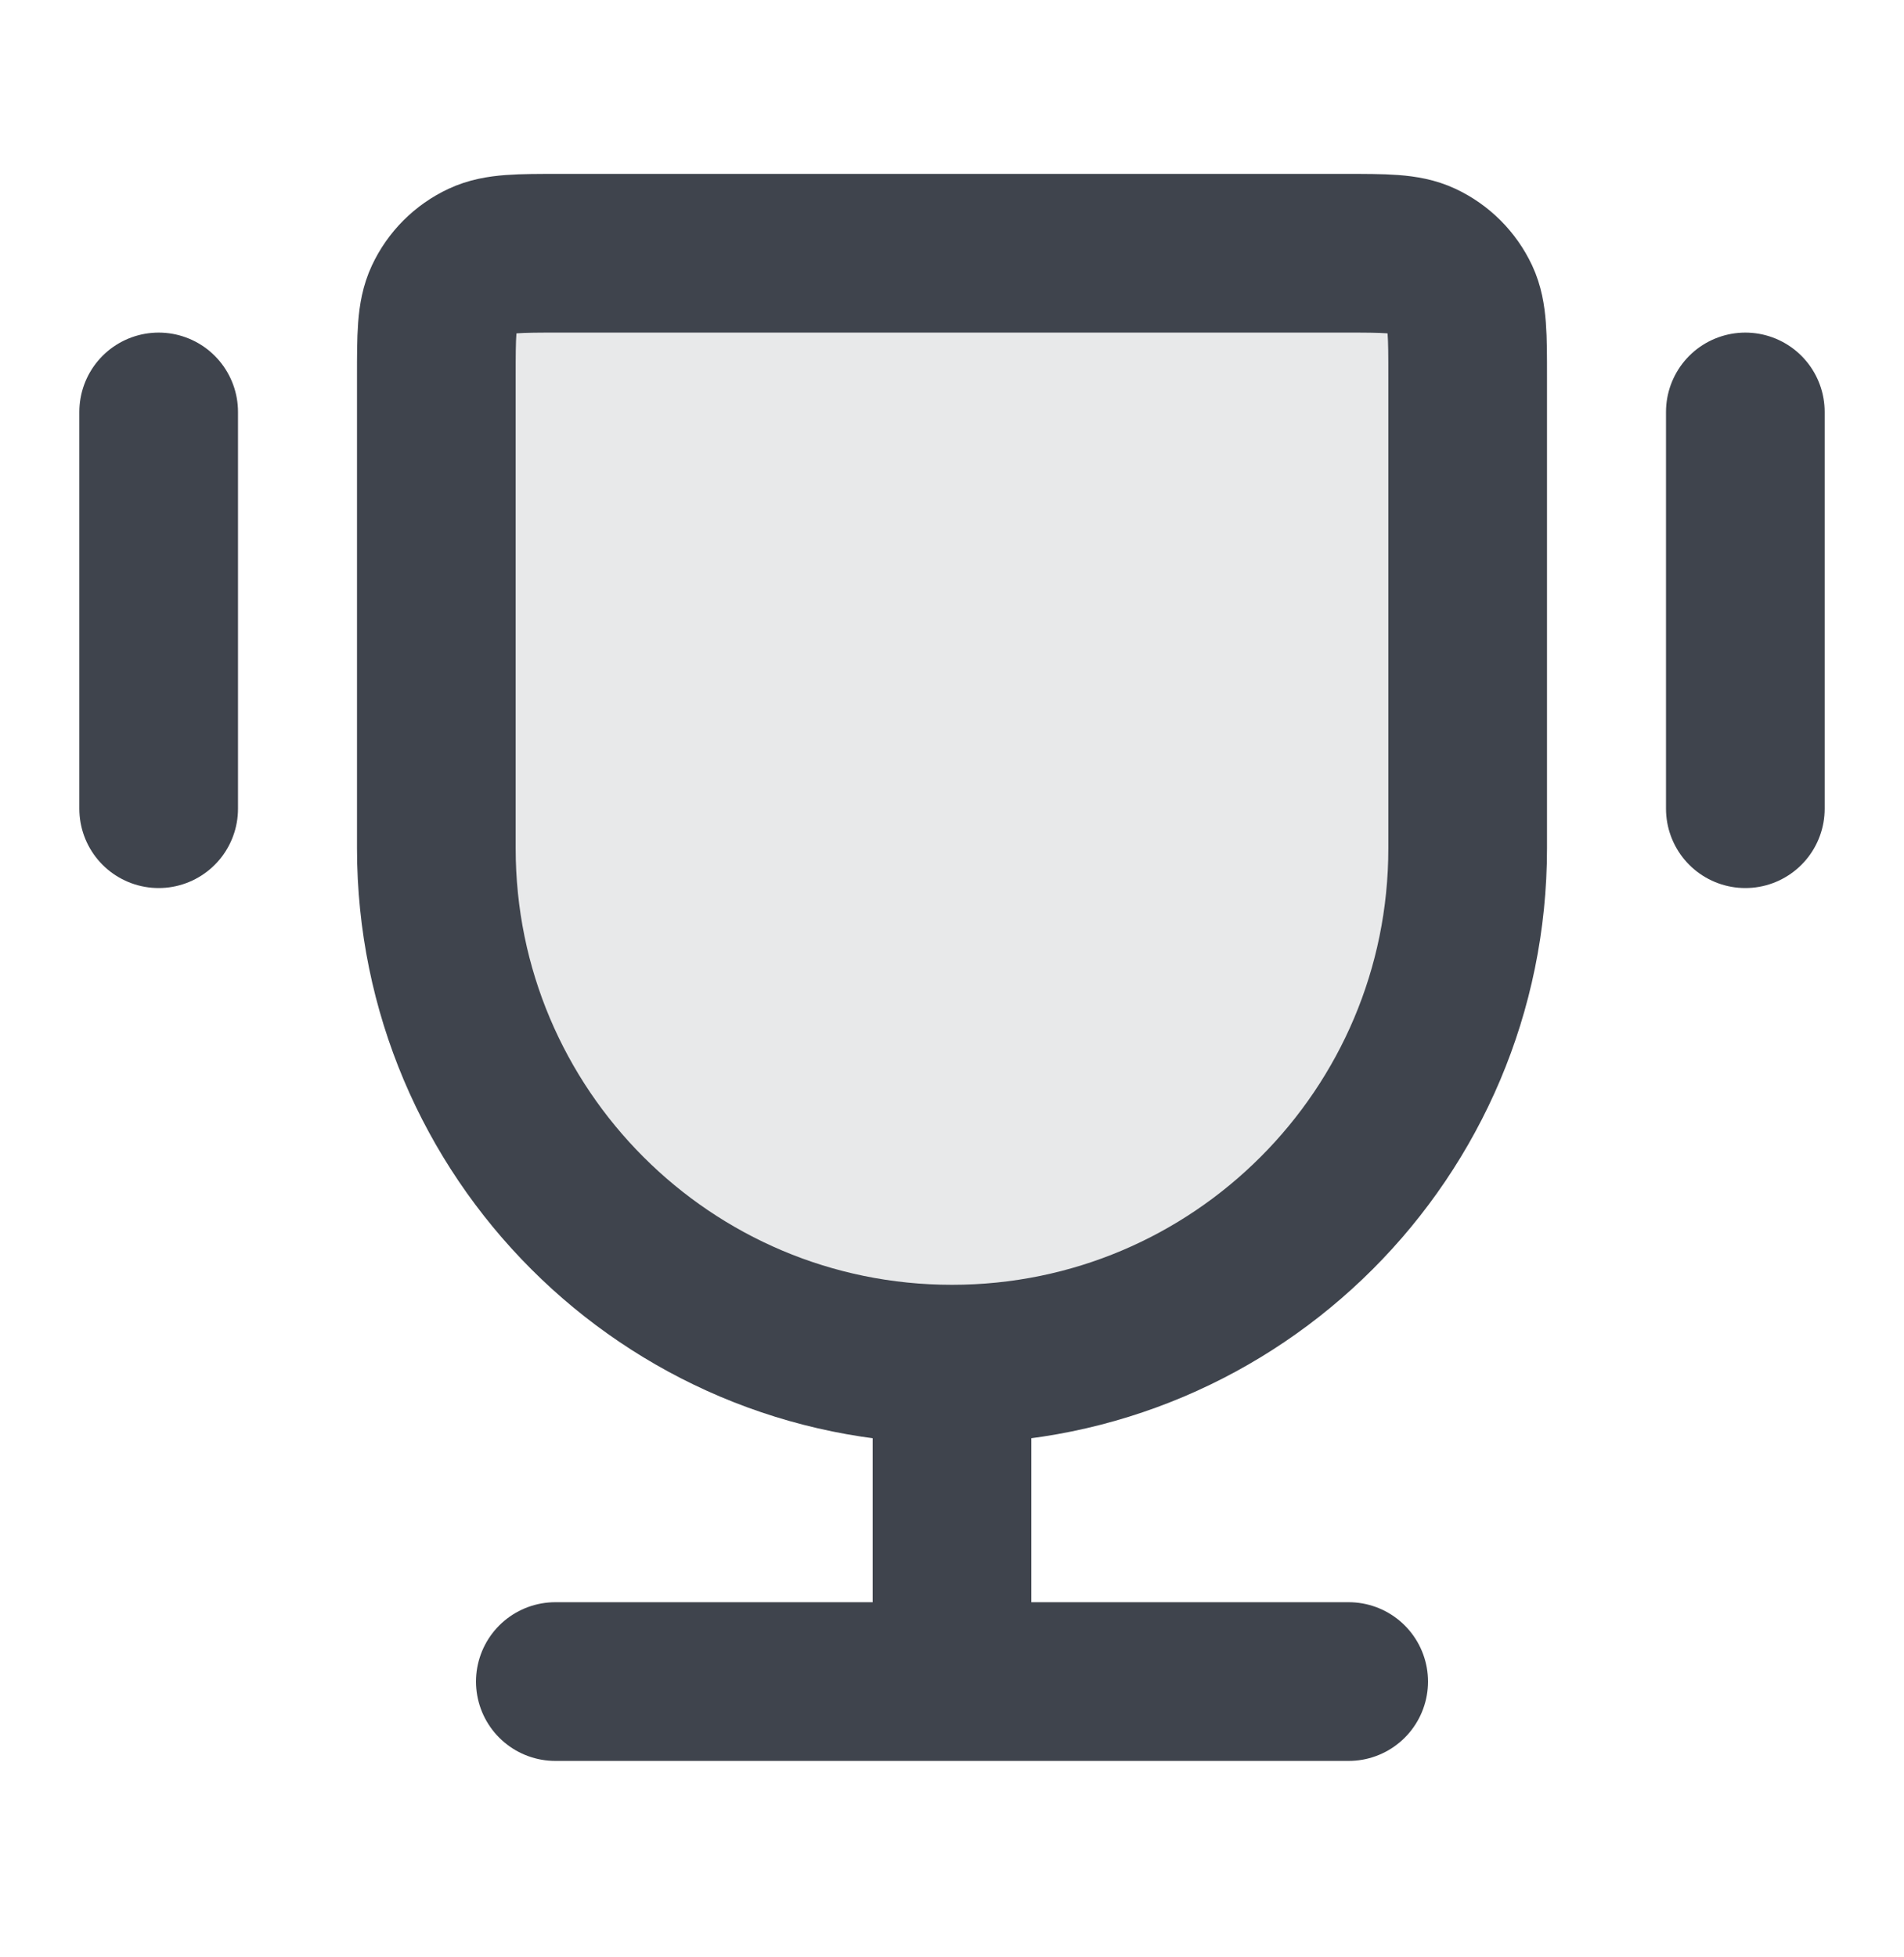 <svg width="36" height="37" viewBox="0 0 36 37" fill="none" xmlns="http://www.w3.org/2000/svg">
<path opacity="0.12" d="M8.25 7.12C8.25 6.343 8.25 5.955 8.391 5.653C8.54 5.334 8.796 5.077 9.116 4.928C9.417 4.787 9.806 4.787 10.583 4.787H25.417C26.194 4.787 26.582 4.787 26.884 4.928C27.203 5.077 27.46 5.334 27.61 5.653C27.75 5.955 27.75 6.343 27.75 7.12V16.037C27.75 21.422 23.385 25.787 18 25.787C12.615 25.787 8.25 21.422 8.25 16.037V7.12Z" fill="#3F444D"/>
<path d="M18 25.787C12.615 25.787 8.25 21.422 8.25 16.037V7.12C8.25 6.343 8.25 5.955 8.391 5.653C8.54 5.334 8.796 5.077 9.116 4.928C9.417 4.787 9.806 4.787 10.583 4.787H25.417C26.194 4.787 26.582 4.787 26.884 4.928C27.203 5.077 27.46 5.334 27.61 5.653C27.75 5.955 27.75 6.343 27.75 7.12V16.037C27.75 21.422 23.385 25.787 18 25.787ZM18 25.787V31.787M25.5 31.787H10.5M33 7.787V15.287M3 7.787V15.287" stroke="#3F444D" stroke-width="3" stroke-linecap="round" stroke-linejoin="round"/>
</svg>
